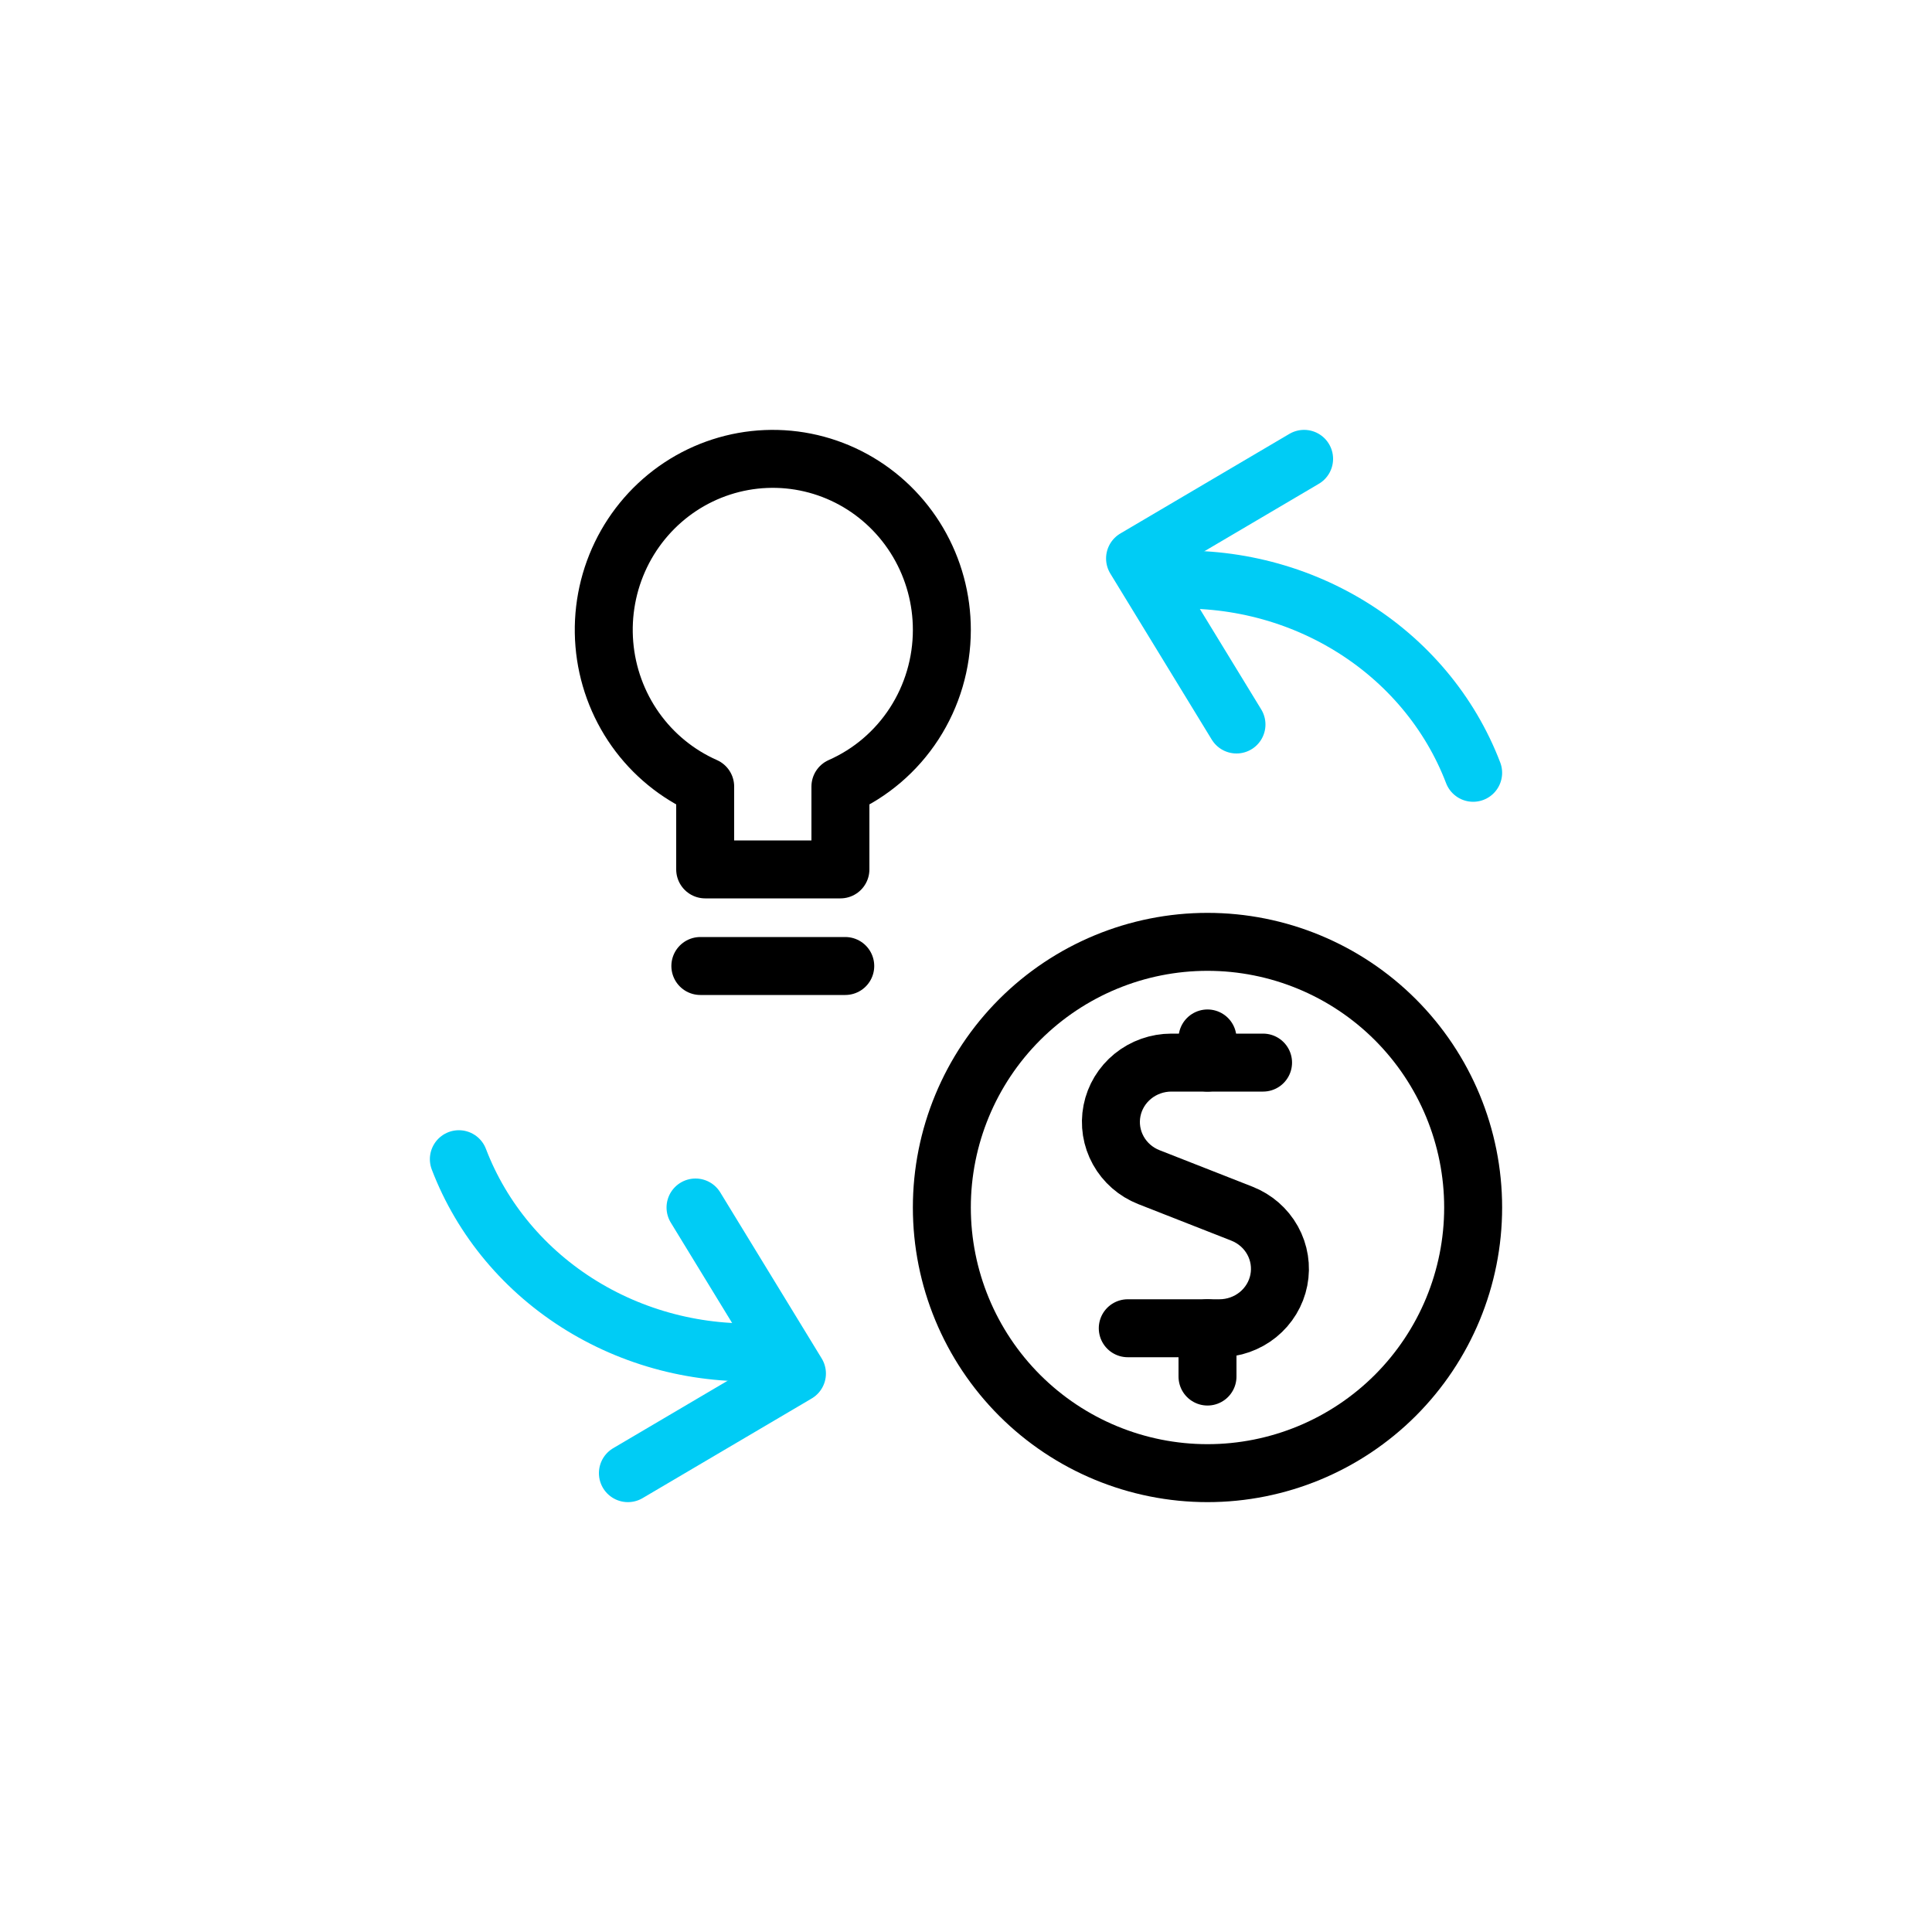<svg width="100" height="100" viewBox="0 0 100 100" fill="none" xmlns="http://www.w3.org/2000/svg">
<path d="M65.376 55H60.63C59.903 55.001 59.199 55.249 58.638 55.704C58.077 56.159 57.695 56.791 57.557 57.492C57.419 58.193 57.534 58.919 57.882 59.546C58.229 60.173 58.788 60.662 59.463 60.928L64.281 62.819C64.957 63.085 65.518 63.573 65.867 64.201C66.216 64.829 66.331 65.556 66.193 66.258C66.055 66.96 65.672 67.593 65.11 68.048C64.548 68.502 63.842 68.751 63.114 68.75H58.373" stroke="black" stroke-width="3" stroke-linecap="round" stroke-linejoin="round"/>
<path d="M62.5 55V53.75" stroke="black" stroke-width="3" stroke-linecap="round" stroke-linejoin="round"/>
<path d="M62.5 71.25V68.75" stroke="black" stroke-width="3" stroke-linecap="round" stroke-linejoin="round"/>
<path d="M48.75 62.5C48.75 66.147 50.199 69.644 52.777 72.223C55.356 74.801 58.853 76.25 62.5 76.25C66.147 76.25 69.644 74.801 72.223 72.223C74.801 69.644 76.25 66.147 76.25 62.5C76.25 58.853 74.801 55.356 72.223 52.777C69.644 50.199 66.147 48.75 62.5 48.75C58.853 48.75 55.356 50.199 52.777 52.777C50.199 55.356 48.75 58.853 48.75 62.5Z" stroke="black" stroke-width="3" stroke-linecap="round" stroke-linejoin="round"/>
<path d="M32.5 76.25L41.25 71.094L36 62.5" stroke="#00CCF5" stroke-width="3" stroke-linecap="round" stroke-linejoin="round"/>
<path d="M23.75 60C24.945 63.127 27.181 65.794 30.117 67.591C33.052 69.389 36.524 70.218 40 69.951" stroke="#00CCF5" stroke-width="3" stroke-linecap="round" stroke-linejoin="round"/>
<path d="M67.5 23.75L58.75 28.906L64 37.5" stroke="#00CCF5" stroke-width="3" stroke-linecap="round" stroke-linejoin="round"/>
<path d="M76.25 40C75.055 36.873 72.819 34.206 69.883 32.409C66.948 30.611 63.476 29.782 60 30.049" stroke="#00CCF5" stroke-width="3" stroke-linecap="round" stroke-linejoin="round"/>
<path d="M48.75 32.61C48.752 31.014 48.327 29.447 47.52 28.075C46.713 26.704 45.554 25.578 44.167 24.818C42.779 24.058 41.215 23.692 39.638 23.758C38.062 23.824 36.532 24.32 35.211 25.193C33.891 26.067 32.828 27.285 32.136 28.719C31.444 30.154 31.149 31.751 31.281 33.341C31.413 34.931 31.968 36.456 32.886 37.754C33.805 39.051 35.054 40.073 36.5 40.712V45H43.5V40.712C45.06 40.025 46.387 38.892 47.32 37.453C48.252 36.014 48.749 34.33 48.75 32.61Z" stroke="black" stroke-width="3" stroke-linecap="round" stroke-linejoin="round"/>
<path d="M36.25 50H43.75" stroke="black" stroke-width="3" stroke-linecap="round" stroke-linejoin="round"/>
</svg>
